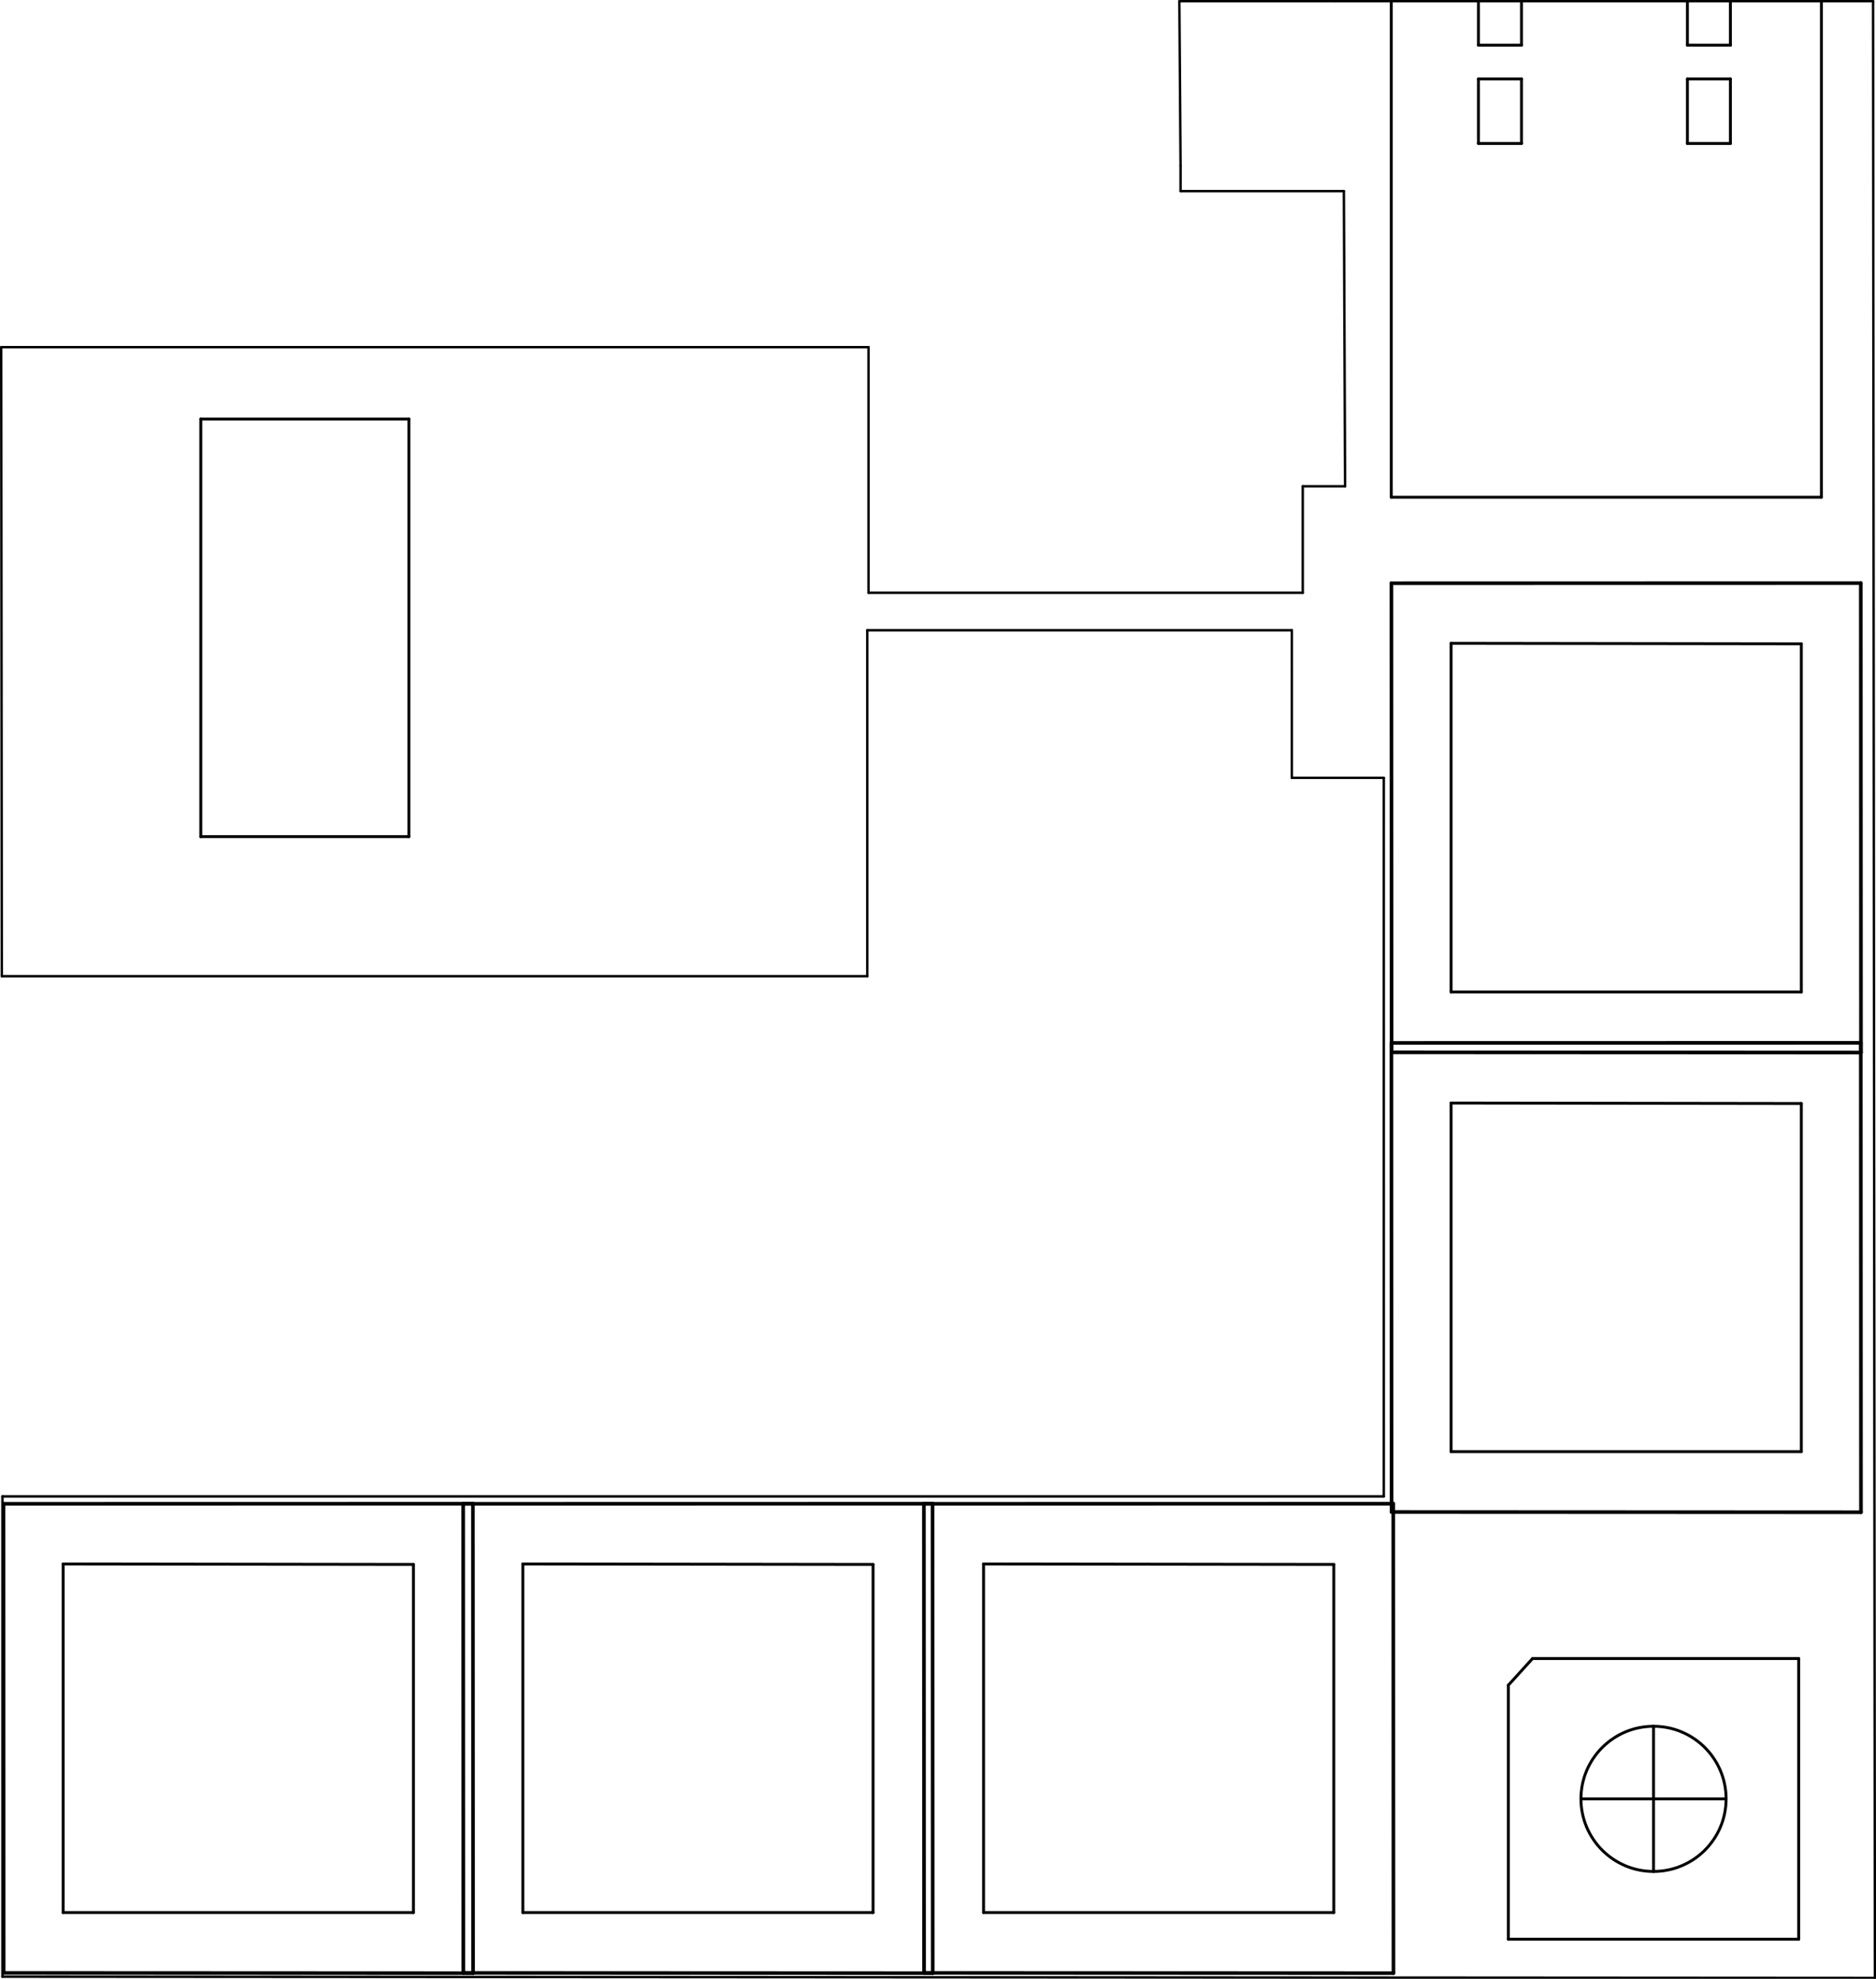 <?xml version="1.0" encoding="UTF-8" standalone="no"?>
<svg
   version="1.1"
   width="77.546mm"
   height="81.788mm"
   viewBox="0 0 77.546 81.788"
   id="svg834"
   sodipodi:docname="Katkoot-brd.svg"
   inkscape:version="1.2.2 (732a01da63, 2022-12-09)"
   xmlns:inkscape="http://www.inkscape.org/namespaces/inkscape"
   xmlns:sodipodi="http://sodipodi.sourceforge.net/DTD/sodipodi-0.dtd"
   xmlns="http://www.w3.org/2000/svg"
   xmlns:svg="http://www.w3.org/2000/svg"
   xmlns:rdf="http://www.w3.org/1999/02/22-rdf-syntax-ns#"
   xmlns:cc="http://creativecommons.org/ns#"
   xmlns:dc="http://purl.org/dc/elements/1.1/">
  <defs
     id="defs838" />
  <sodipodi:namedview
     id="namedview836"
     pagecolor="#505050"
     bordercolor="#eeeeee"
     borderopacity="1"
     inkscape:showpageshadow="0"
     inkscape:pageopacity="0"
     inkscape:pagecheckerboard="0"
     inkscape:deskcolor="#505050"
     inkscape:document-units="mm"
     showgrid="false"
     inkscape:zoom="2.7173912"
     inkscape:cx="147.01601"
     inkscape:cy="184.18401"
     inkscape:window-width="1920"
     inkscape:window-height="1001"
     inkscape:window-x="-9"
     inkscape:window-y="41"
     inkscape:window-maximized="1"
     inkscape:current-layer="svg834" />
  <title
     id="title2">SVG Image created as Katkoot-brd.svg date 2024/04/19 05:28:45 </title>
  <desc
     id="desc4">Image generated by PCBNEW </desc>
  <g
     style="fill:#000000; fill-opacity:1;stroke:#000000; stroke-opacity:1; stroke-linecap:round; stroke-linejoin:round;"
     transform="translate(0 0) scale(1 1)"
     id="g6" />
  <g
     style="fill:#000000; fill-opacity:0.0;  stroke:#000000; stroke-width:0; stroke-opacity:1;  stroke-linecap:round; stroke-linejoin:round;"
     id="g72">
    <g
       id="g8" />
    <g
       id="g10" />
    <g
       id="g12" />
    <g
       id="g14" />
    <g
       id="g16" />
    <g
       id="g18" />
    <g
       id="g20" />
    <g
       id="g22" />
    <g
       id="g24" />
    <g
       id="g26" />
    <g
       id="g28" />
    <g
       id="g30" />
    <g
       id="g32" />
    <g
       id="g34" />
    <g
       id="g36" />
    <g
       id="g38" />
    <g
       id="g40" />
    <g
       id="g42" />
    <g
       id="g44" />
    <g
       id="g46" />
    <g
       id="g48" />
    <g
       id="g50" />
    <g
       id="g52" />
    <g
       id="g54" />
    <g
       id="g56" />
    <g
       id="g58" />
    <g
       id="g60" />
    <g
       id="g62" />
    <g
       id="g64" />
    <g
       id="g66" />
    <g
       id="g68" />
    <g
       id="g70" />
  </g>
  <g
     style="fill:#000000; fill-opacity:0.0;  stroke:#000000; stroke-width:0; stroke-opacity:1;  stroke-linecap:round; stroke-linejoin:round;"
     id="g74" />
  <g
     style="fill:#000000; fill-opacity:0.0;  stroke:#000000; stroke-width:0.12; stroke-opacity:1;  stroke-linecap:round; stroke-linejoin:round;"
     id="g518">
    <path
       d="M62.35 69.65 L63.35 68.55 "
       id="path438" />
    <path
       d="M62.35 80.15 L62.35 69.65 "
       id="path440" />
    <path
       d="M63.35 68.55 L74.35 68.55 "
       id="path442" />
    <path
       d="M65.35 74.35 L71.35 74.35 "
       id="path444" />
    <path
       d="M68.35 71.35 L68.35 77.35 "
       id="path446" />
    <path
       d="M74.35 68.55 L74.35 80.15 "
       id="path448" />
    <path
       d="M74.35 80.15 L62.35 80.15 "
       id="path450" />
    <circle
       cx="68.35"
       cy="74.35"
       r="3"
       id="circle452" />
    <g
       id="g454" />
    <g
       id="g456" />
    <g
       id="g458" />
    <g
       id="g460" />
    <g
       id="g462" />
    <g
       id="g464" />
    <g
       id="g466" />
    <g
       id="g468" />
    <g
       id="g470" />
    <g
       id="g472" />
    <g
       id="g474" />
    <g
       id="g476" />
    <g
       id="g478" />
    <g
       id="g480" />
    <g
       id="g482" />
    <g
       id="g484" />
    <g
       id="g486" />
    <g
       id="g488" />
    <g
       id="g490" />
    <g
       id="g492" />
    <g
       id="g494" />
    <g
       id="g496" />
    <g
       id="g498" />
    <g
       id="g500" />
    <g
       id="g502" />
    <g
       id="g504" />
    <g
       id="g506" />
    <g
       id="g508" />
    <g
       id="g510" />
    <g
       id="g512" />
    <g
       id="g514" />
    <g
       id="g516" />
  </g>
  <g
     style="fill:#000000; fill-opacity:0.0;  stroke:#000000; stroke-width:0.12; stroke-opacity:1;  stroke-linecap:round; stroke-linejoin:round;"
     id="g520" />
  <g
     style="fill:#000000; fill-opacity:0.0;  stroke:#000000; stroke-width:0.15; stroke-opacity:1;  stroke-linecap:round; stroke-linejoin:round;"
     id="g562">
    <path
       d="M57.515 24.105 L76.918 24.101 "
       id="path522" />
    <path
       d="M57.522 43.495 L57.515 24.105 "
       id="path524" />
    <path
       d="M57.522 43.495 L76.925 43.504 "
       id="path526" />
    <path
       d="M76.918 24.101 L76.925 43.504 "
       id="path528" />
    <path
       d="M19.145 62.155 L38.548 62.151 "
       id="path530" />
    <path
       d="M19.152 81.545 L19.145 62.155 "
       id="path532" />
    <path
       d="M19.152 81.545 L38.555 81.554 "
       id="path534" />
    <path
       d="M38.548 62.151 L38.555 81.554 "
       id="path536" />
    <path
       d="M38.19 62.155 L57.593 62.151 "
       id="path538" />
    <path
       d="M38.197 81.545 L38.19 62.155 "
       id="path540" />
    <path
       d="M38.197 81.545 L57.6 81.554 "
       id="path542" />
    <path
       d="M57.593 62.151 L57.6 81.554 "
       id="path544" />
    <path
       d="M0.145 62.155 L19.548 62.151 "
       id="path546" />
    <path
       d="M0.152 81.545 L0.145 62.155 "
       id="path548" />
    <path
       d="M0.152 81.545 L19.555 81.554 "
       id="path550" />
    <path
       d="M19.548 62.151 L19.555 81.554 "
       id="path552" />
    <path
       d="M57.515 43.105 L76.918 43.101 "
       id="path554" />
    <path
       d="M57.522 62.495 L57.515 43.105 "
       id="path556" />
    <path
       d="M57.522 62.495 L76.925 62.504 "
       id="path558" />
    <path
       d="M76.918 43.101 L76.925 62.504 "
       id="path560" />
  </g>
  <g
     style="fill:#000000; fill-opacity:0.0;  stroke:#000000; stroke-width:0.12; stroke-opacity:1;  stroke-linecap:round; stroke-linejoin:round;"
     id="g668">
    <path
       d="M57.51 20.55 L75.29 20.55 "
       id="path564" />
    <path
       d="M75.29 20.55 L75.29 -0.45 "
       id="path566" />
    <path
       d="M75.29 -0.45 L57.51 -0.45 "
       id="path568" />
    <path
       d="M57.51 -0.45 L57.51 20.55 "
       id="path570" />
    <path
       d="M61.114 3.264 L62.892 3.264 "
       id="path572" />
    <path
       d="M62.892 3.264 L62.892 5.931 "
       id="path574" />
    <path
       d="M62.892 5.931 L61.114 5.931 "
       id="path576" />
    <path
       d="M61.114 5.931 L61.114 3.264 "
       id="path578" />
    <path
       d="M62.892 1.867 L61.114 1.867 "
       id="path580" />
    <path
       d="M61.114 1.867 L61.114 -0.8 "
       id="path582" />
    <path
       d="M61.114 -0.8 L62.892 -0.8 "
       id="path584" />
    <path
       d="M62.892 -0.8 L62.892 1.867 "
       id="path586" />
    <path
       d="M69.75 -0.8 L71.528 -0.8 "
       id="path588" />
    <path
       d="M71.528 -0.8 L71.528 1.867 "
       id="path590" />
    <path
       d="M71.528 1.867 L69.75 1.867 "
       id="path592" />
    <path
       d="M69.75 1.867 L69.75 -0.8 "
       id="path594" />
    <path
       d="M69.75 3.264 L71.528 3.264 "
       id="path596" />
    <path
       d="M71.528 3.264 L71.528 5.931 "
       id="path598" />
    <path
       d="M71.528 5.931 L69.75 5.931 "
       id="path600" />
    <path
       d="M69.75 5.931 L69.75 3.264 "
       id="path602" />
    <g
       id="g604" />
    <g
       id="g606" />
    <g
       id="g608" />
    <g
       id="g610" />
    <g
       id="g612" />
    <g
       id="g614" />
    <g
       id="g616" />
    <g
       id="g618" />
    <g
       id="g620" />
    <g
       id="g622" />
    <g
       id="g624" />
    <g
       id="g626" />
    <g
       id="g628" />
    <g
       id="g630" />
    <g
       id="g632" />
    <g
       id="g634" />
    <g
       id="g636" />
    <g
       id="g638" />
    <g
       id="g640" />
    <g
       id="g642" />
    <g
       id="g644" />
    <g
       id="g646" />
    <g
       id="g648" />
    <g
       id="g650" />
    <g
       id="g652" />
    <g
       id="g654" />
    <g
       id="g656" />
    <g
       id="g658" />
    <g
       id="g660" />
    <g
       id="g662" />
    <g
       id="g664" />
    <g
       id="g666" />
  </g>
  <g
     style="fill:#000000; fill-opacity:0.0;  stroke:#000000; stroke-width:0.12; stroke-opacity:1;  stroke-linecap:round; stroke-linejoin:round;"
     id="g670" />
  <g
     style="fill:#000000; fill-opacity:0.0;  stroke:#000000; stroke-width:0.1; stroke-opacity:1;  stroke-linecap:round; stroke-linejoin:round;"
     id="g718">
    <path
       d="M53.85 24.5 L53.85 20.1 "
       id="path672" />
    <path
       d="M77.425 0.05 L55.175 0.05 "
       id="path674" />
    <path
       d="M53.4 27.75 L53.4 32.15 "
       id="path676" />
    <path
       d="M48.8 7.9 L55.55 7.9 "
       id="path678" />
    <path
       d="M55.55 7.9 L55.6 20.1 "
       id="path680" />
    <path
       d="M57.2 32.15 L57.2 61.85 "
       id="path682" />
    <path
       d="M35.9 14.35 L35.9 24.5 "
       id="path684" />
    <path
       d="M0.075 40.35 L35.85 40.35 "
       id="path686" />
    <path
       d="M0.1 61.85 L0.1 81.7 "
       id="path688" />
    <path
       d="M48.8 6.85 L48.8 7.9 "
       id="path690" />
    <path
       d="M0.05 14.35 L35.9 14.35 "
       id="path692" />
    <path
       d="M53.85 20.1 L55.6 20.1 "
       id="path694" />
    <path
       d="M35.85 40.35 L35.85 26.05 "
       id="path696" />
    <path
       d="M0.05 14.35 L0.075 40.35 "
       id="path698" />
    <path
       d="M57.2 61.85 L0.1 61.85 "
       id="path700" />
    <path
       d="M35.9 24.5 L53.85 24.5 "
       id="path702" />
    <path
       d="M55.175 0.05 L48.75 0.05 "
       id="path704" />
    <path
       d="M77.425 0.05 L77.5 81.75 "
       id="path706" />
    <path
       d="M53.4 32.15 L57.2 32.15 "
       id="path708" />
    <path
       d="M48.75 0.05 L48.8 6.85 "
       id="path710" />
    <path
       d="M35.85 26.05 L53.4 26.05 "
       id="path712" />
    <path
       d="M77.5 81.75 L0.1 81.7 "
       id="path714" />
    <path
       d="M53.4 26.05 L53.4 27.75 "
       id="path716" />
  </g>
  <g
     style="fill:#000000; fill-opacity:0.0;  stroke:#000000; stroke-width:0.12; stroke-opacity:1;  stroke-linecap:round; stroke-linejoin:round;"
     id="g832">
    <path
       d="M59.981 26.59 L74.459 26.61 "
       id="path720" />
    <path
       d="M59.981 41 L59.981 26.59 "
       id="path722" />
    <path
       d="M74.459 26.61 L74.459 41 "
       id="path724" />
    <path
       d="M74.459 41 L59.981 41 "
       id="path726" />
    <path
       d="M21.611 64.64 L36.089 64.66 "
       id="path728" />
    <path
       d="M21.611 79.05 L21.611 64.64 "
       id="path730" />
    <path
       d="M36.089 64.66 L36.089 79.05 "
       id="path732" />
    <path
       d="M36.089 79.05 L21.611 79.05 "
       id="path734" />
    <path
       d="M40.656 64.64 L55.134 64.66 "
       id="path736" />
    <path
       d="M40.656 79.05 L40.656 64.64 "
       id="path738" />
    <path
       d="M55.134 64.66 L55.134 79.05 "
       id="path740" />
    <path
       d="M55.134 79.05 L40.656 79.05 "
       id="path742" />
    <path
       d="M2.611 64.64 L17.089 64.66 "
       id="path744" />
    <path
       d="M2.611 79.05 L2.611 64.64 "
       id="path746" />
    <path
       d="M17.089 64.66 L17.089 79.05 "
       id="path748" />
    <path
       d="M17.089 79.05 L2.611 79.05 "
       id="path750" />
    <path
       d="M59.981 45.59 L74.459 45.61 "
       id="path752" />
    <path
       d="M59.981 60 L59.981 45.59 "
       id="path754" />
    <path
       d="M74.459 45.61 L74.459 60 "
       id="path756" />
    <path
       d="M74.459 60 L59.981 60 "
       id="path758" />
    <path
       d="M8.3 17.32 L16.9 17.32 "
       id="path760" />
    <path
       d="M16.9 17.32 L16.9 34.58 "
       id="path762" />
    <path
       d="M16.9 34.58 L8.3 34.58 "
       id="path764" />
    <path
       d="M8.3 34.58 L8.3 17.32 "
       id="path766" />
    <g
       id="g768" />
    <g
       id="g770" />
    <g
       id="g772" />
    <g
       id="g774" />
    <g
       id="g776" />
    <g
       id="g778" />
    <g
       id="g780" />
    <g
       id="g782" />
    <g
       id="g784" />
    <g
       id="g786" />
    <g
       id="g788" />
    <g
       id="g790" />
    <g
       id="g792" />
    <g
       id="g794" />
    <g
       id="g796" />
    <g
       id="g798" />
    <g
       id="g800" />
    <g
       id="g802" />
    <g
       id="g804" />
    <g
       id="g806" />
    <g
       id="g808" />
    <g
       id="g810" />
    <g
       id="g812" />
    <g
       id="g814" />
    <g
       id="g816" />
    <g
       id="g818" />
    <g
       id="g820" />
    <g
       id="g822" />
    <g
       id="g824" />
    <g
       id="g826" />
    <g
       id="g828" />
    <g
       id="g830" />
  </g>
</svg>
